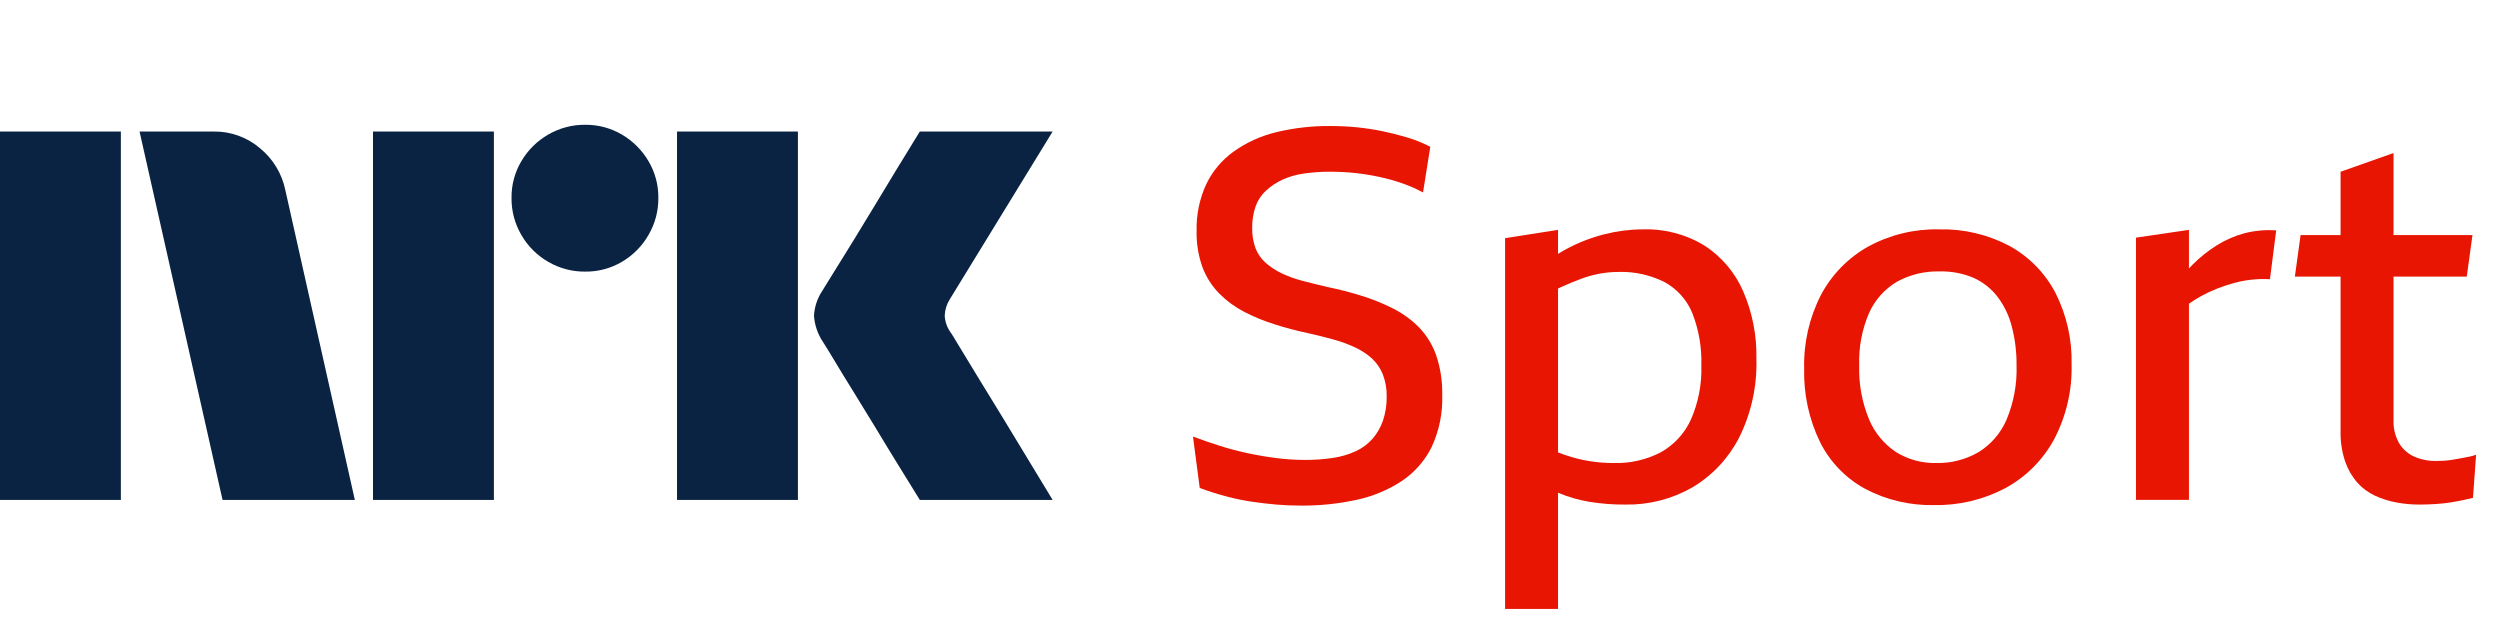 <svg width="95" height="24" viewBox="0 0 95 24" fill="none" xmlns="http://www.w3.org/2000/svg">
<path d="M0 18.997V4.998H4.593V18.997H0ZM10.843 7.226L13.484 18.997H8.457L5.303 4.998H8.123C8.769 4.99 9.396 5.217 9.887 5.639C10.378 6.042 10.716 6.603 10.843 7.226ZM14.174 18.997V4.998H18.768V18.997H14.174ZM22.237 10.321C21.742 10.326 21.255 10.197 20.828 9.947C20.406 9.703 20.056 9.353 19.813 8.931C19.562 8.504 19.433 8.017 19.438 7.522C19.432 7.03 19.562 6.545 19.813 6.122C20.059 5.705 20.409 5.358 20.828 5.116C21.255 4.867 21.742 4.737 22.237 4.742C22.729 4.736 23.213 4.866 23.637 5.116C24.052 5.361 24.398 5.707 24.642 6.122C24.893 6.545 25.023 7.03 25.017 7.522C25.022 8.017 24.892 8.504 24.642 8.931C24.401 9.351 24.054 9.701 23.637 9.947C23.213 10.198 22.729 10.327 22.237 10.321H22.237ZM25.727 18.997V4.998H30.321V18.997H25.727ZM36.136 12.648C36.149 12.662 36.248 12.822 36.432 13.131C36.616 13.439 36.856 13.834 37.151 14.314C37.447 14.794 37.759 15.303 38.087 15.842C38.416 16.381 38.725 16.89 39.014 17.37C39.303 17.85 39.631 18.392 40 18.997H34.953C34.638 18.484 34.352 18.021 34.095 17.607C33.839 17.193 33.566 16.746 33.278 16.266C32.988 15.787 32.702 15.32 32.42 14.866C32.137 14.412 31.894 14.014 31.691 13.673C31.486 13.332 31.345 13.102 31.266 12.983C31.071 12.689 30.956 12.349 30.931 11.997C30.951 11.659 31.06 11.333 31.247 11.051C31.325 10.919 31.47 10.686 31.68 10.351C31.891 10.015 32.137 9.618 32.42 9.158C32.702 8.698 32.988 8.228 33.278 7.748C33.567 7.268 33.84 6.818 34.095 6.397C34.352 5.977 34.638 5.511 34.953 4.998H40L36.096 11.366C35.975 11.555 35.907 11.773 35.899 11.997C35.912 12.233 35.994 12.459 36.135 12.648H36.136Z" fill="#0A2343"/>
<path d="M53.927 12.445C53.64 12.153 53.306 11.909 52.94 11.725C52.556 11.531 52.157 11.369 51.746 11.242C51.325 11.11 50.891 10.998 50.444 10.906C50.102 10.827 49.782 10.748 49.487 10.669C49.215 10.599 48.951 10.503 48.698 10.383C48.48 10.28 48.278 10.147 48.096 9.988C47.925 9.838 47.793 9.648 47.711 9.436C47.62 9.186 47.577 8.922 47.583 8.656C47.579 8.381 47.622 8.108 47.711 7.847C47.792 7.618 47.928 7.411 48.106 7.245C48.29 7.076 48.5 6.937 48.727 6.831C48.987 6.713 49.263 6.633 49.546 6.595C49.883 6.547 50.222 6.523 50.562 6.525C50.872 6.526 51.182 6.542 51.49 6.574C51.801 6.607 52.111 6.657 52.417 6.723C52.715 6.787 53.008 6.87 53.295 6.969C53.565 7.062 53.825 7.177 54.075 7.314L54.351 5.578C54.071 5.432 53.776 5.313 53.473 5.223C53.164 5.131 52.851 5.052 52.536 4.986C52.216 4.92 51.893 4.871 51.569 4.838C51.24 4.805 50.904 4.789 50.562 4.789C49.865 4.781 49.169 4.861 48.49 5.025C47.913 5.165 47.367 5.413 46.882 5.756C46.435 6.076 46.076 6.504 45.837 6.999C45.581 7.555 45.456 8.163 45.471 8.775C45.46 9.248 45.537 9.72 45.698 10.165C45.84 10.539 46.058 10.879 46.34 11.162C46.618 11.44 46.937 11.673 47.286 11.853C47.657 12.044 48.043 12.202 48.441 12.327C48.855 12.458 49.28 12.57 49.714 12.662C50.069 12.741 50.398 12.823 50.701 12.909C50.982 12.986 51.256 13.089 51.52 13.215C51.746 13.322 51.955 13.461 52.141 13.629C52.317 13.795 52.455 13.997 52.545 14.221C52.65 14.492 52.7 14.78 52.694 15.07C52.699 15.378 52.652 15.685 52.555 15.977C52.469 16.23 52.335 16.465 52.161 16.668C51.986 16.868 51.77 17.029 51.529 17.141C51.257 17.267 50.968 17.353 50.671 17.398C50.308 17.454 49.942 17.48 49.576 17.477C49.219 17.476 48.864 17.453 48.51 17.408C48.142 17.362 47.774 17.299 47.405 17.22C47.042 17.143 46.683 17.047 46.33 16.934C45.981 16.823 45.649 16.708 45.333 16.589L45.59 18.543C45.926 18.668 46.269 18.777 46.616 18.868C46.931 18.951 47.251 19.017 47.573 19.065C47.882 19.111 48.191 19.147 48.5 19.174C48.81 19.2 49.122 19.213 49.437 19.213C50.144 19.218 50.849 19.145 51.539 18.996C52.151 18.868 52.733 18.627 53.256 18.286C53.744 17.963 54.139 17.517 54.4 16.993C54.689 16.373 54.827 15.694 54.805 15.01C54.816 14.501 54.739 13.993 54.578 13.51C54.44 13.112 54.218 12.749 53.927 12.445Z" fill="#E81502"/>
<path d="M64.78 9.337C64.072 8.904 63.252 8.688 62.422 8.716C61.929 8.718 61.439 8.781 60.962 8.903C60.446 9.034 59.949 9.23 59.482 9.485C59.389 9.535 59.297 9.592 59.205 9.648V8.735L57.193 9.051V23.14H59.205V18.722C59.219 18.728 59.231 18.734 59.245 18.74C59.609 18.891 59.99 19 60.379 19.066C60.839 19.141 61.304 19.178 61.77 19.174C62.659 19.189 63.535 18.964 64.306 18.523C65.063 18.074 65.678 17.421 66.082 16.638C66.548 15.706 66.775 14.671 66.743 13.629C66.761 12.748 66.59 11.873 66.239 11.064C65.931 10.359 65.424 9.759 64.78 9.337ZM64.257 15.938C64.02 16.462 63.622 16.897 63.122 17.181C62.566 17.472 61.944 17.615 61.317 17.595C61.016 17.596 60.716 17.572 60.419 17.526C60.107 17.476 59.8 17.401 59.501 17.299C59.407 17.267 59.304 17.229 59.205 17.193V10.966C59.231 10.953 59.258 10.938 59.284 10.926C59.573 10.794 59.843 10.682 60.093 10.59C60.33 10.502 60.574 10.436 60.823 10.393C61.045 10.354 61.269 10.335 61.494 10.334C62.102 10.313 62.706 10.446 63.25 10.718C63.726 10.977 64.099 11.392 64.306 11.892C64.557 12.533 64.674 13.217 64.651 13.905C64.672 14.603 64.537 15.298 64.257 15.938Z" fill="#E81502"/>
<path d="M76.363 9.347C75.54 8.91 74.62 8.693 73.689 8.716C72.75 8.694 71.821 8.919 70.995 9.367C70.233 9.793 69.609 10.431 69.199 11.202C68.754 12.067 68.534 13.031 68.558 14.004C68.533 14.969 68.739 15.927 69.16 16.796C69.538 17.555 70.141 18.178 70.887 18.582C71.689 19.002 72.585 19.213 73.491 19.193C74.44 19.212 75.377 18.988 76.214 18.543C76.996 18.116 77.637 17.471 78.06 16.687C78.518 15.812 78.745 14.834 78.721 13.846C78.743 12.905 78.533 11.973 78.109 11.133C77.716 10.379 77.108 9.757 76.363 9.347ZM76.244 15.958C76.022 16.47 75.647 16.901 75.169 17.191C74.689 17.466 74.143 17.605 73.59 17.595C73.048 17.609 72.513 17.465 72.051 17.181C71.594 16.877 71.236 16.444 71.025 15.938C70.756 15.288 70.628 14.588 70.65 13.886C70.626 13.202 70.754 12.521 71.025 11.892C71.246 11.398 71.615 10.985 72.081 10.708C72.578 10.434 73.14 10.298 73.708 10.314C74.152 10.303 74.593 10.387 75.001 10.56C75.358 10.722 75.67 10.969 75.909 11.281C76.163 11.619 76.347 12.005 76.451 12.416C76.574 12.896 76.634 13.39 76.629 13.886C76.652 14.596 76.521 15.303 76.244 15.958Z" fill="#E81502"/>
<path d="M85.291 8.863C84.922 8.963 84.57 9.116 84.245 9.317C83.909 9.528 83.597 9.776 83.318 10.057C83.271 10.104 83.226 10.156 83.18 10.205V8.735L81.167 9.031V18.996H83.18V11.541C83.329 11.437 83.484 11.34 83.643 11.251C83.841 11.142 84.045 11.047 84.255 10.965C84.459 10.886 84.666 10.817 84.877 10.758C85.093 10.698 85.314 10.655 85.538 10.63C85.777 10.603 86.018 10.597 86.258 10.61L86.495 8.755C86.09 8.726 85.684 8.763 85.291 8.863Z" fill="#E81502"/>
<path d="M93.855 17.349C93.763 17.369 93.66 17.388 93.549 17.408L93.214 17.467C93.106 17.486 92.997 17.5 92.888 17.507C92.782 17.513 92.684 17.517 92.592 17.517C92.29 17.525 91.989 17.464 91.714 17.339C91.477 17.227 91.281 17.044 91.151 16.816C91.013 16.558 90.945 16.269 90.954 15.977V10.511H93.737L93.954 8.933H90.954V5.815L88.942 6.526V8.933H87.422L87.205 10.511H88.942V16.392C88.933 16.784 88.993 17.175 89.119 17.546C89.221 17.84 89.378 18.111 89.583 18.345C89.77 18.553 89.999 18.721 90.254 18.838C90.514 18.958 90.79 19.045 91.072 19.095C91.352 19.147 91.636 19.173 91.921 19.174C92.131 19.174 92.338 19.167 92.543 19.154C92.747 19.141 92.934 19.121 93.105 19.095C93.276 19.068 93.437 19.039 93.589 19.006C93.74 18.973 93.868 18.944 93.973 18.918L94.092 17.279C94.015 17.309 93.936 17.332 93.855 17.349Z" fill="#E81502"/>
</svg>
